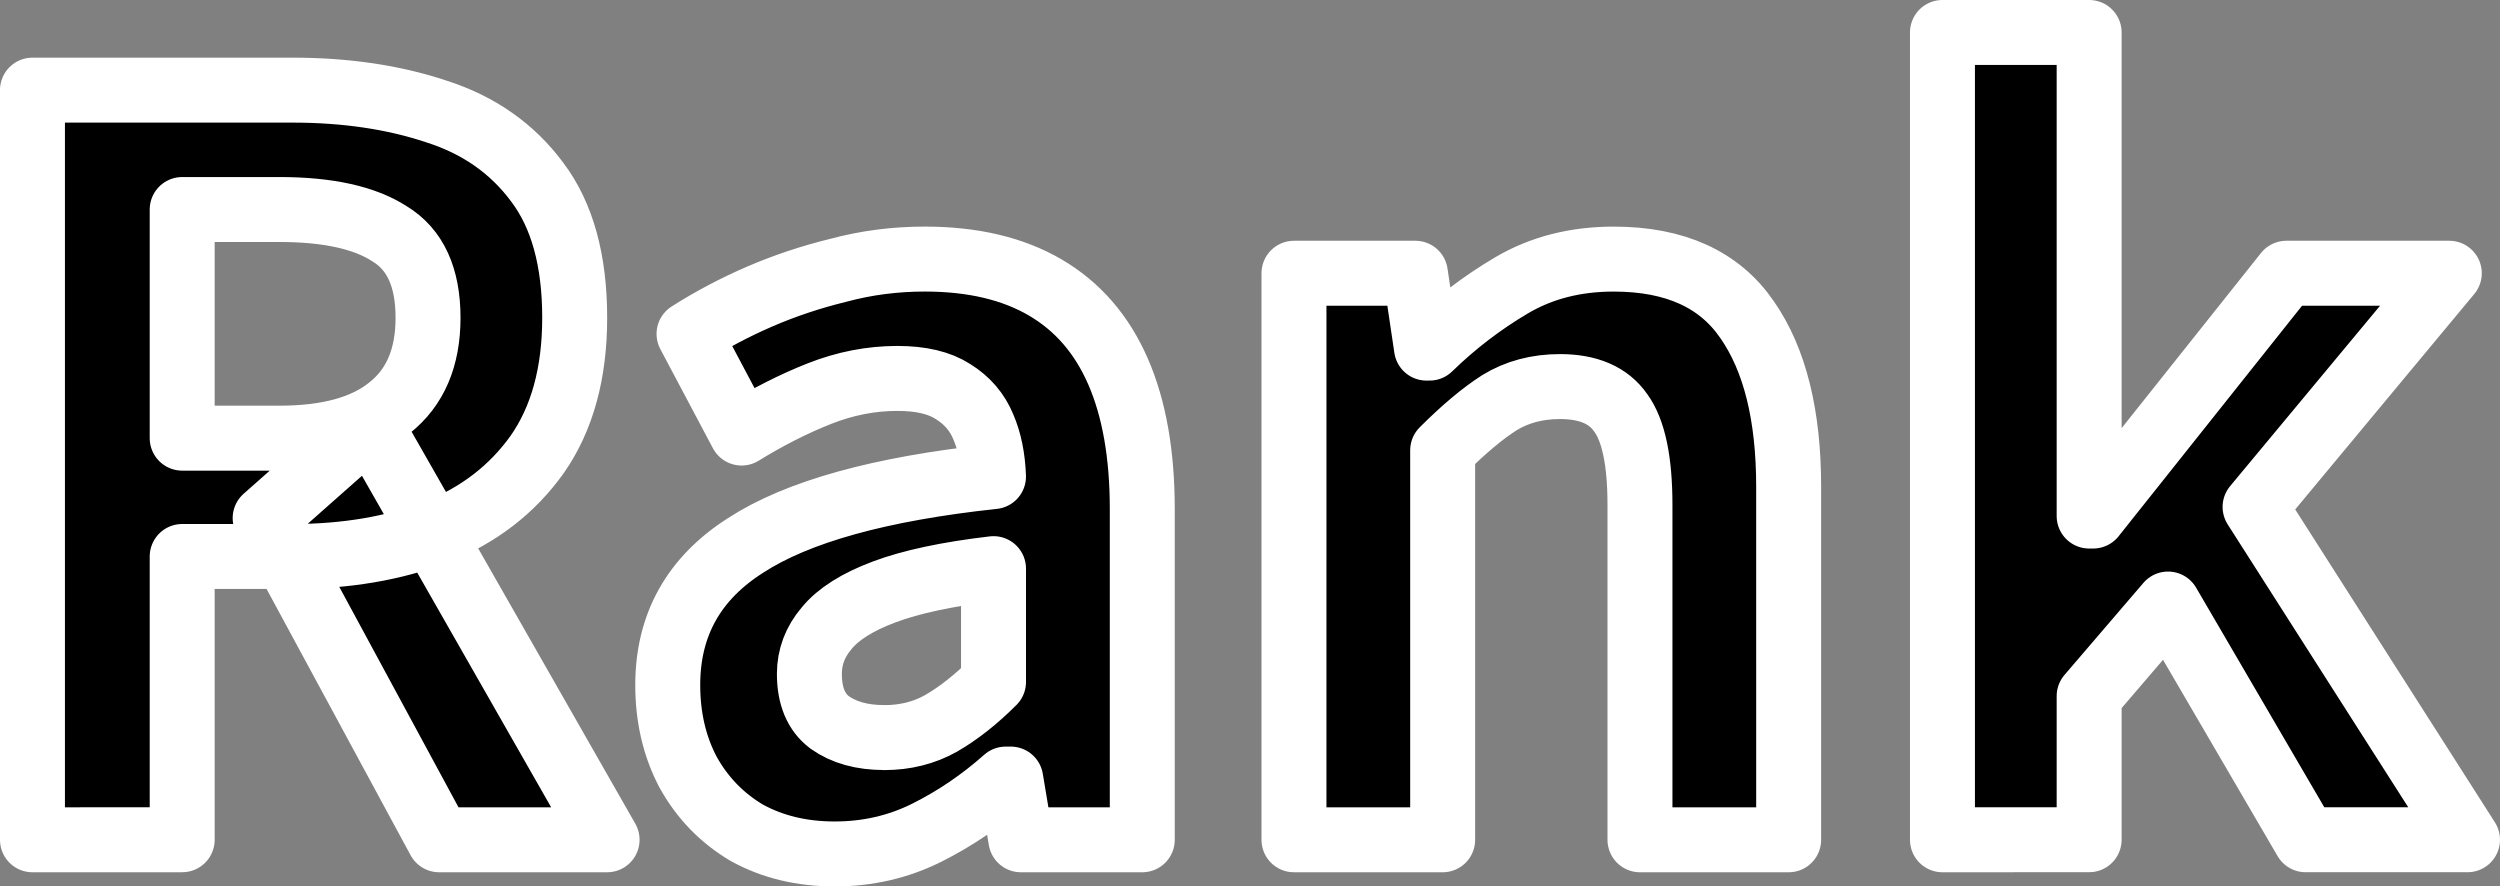 <?xml version="1.0" encoding="UTF-8" standalone="no"?>
<svg
   viewBox="0 0 87.177 30.91"
   version="1.1"
   xmlns="http://www.w3.org/2000/svg"
   xmlns:svg="http://www.w3.org/2000/svg">
  <rect x="0" y="0" width="87.177" height="30.91" fill="#808080" stroke="none"/>
  <g transform="translate(-2.446,-6.783)">
    <path
       style="font-weight:bold;font-size:35.278px;font-family:'Noto Sans JP';-inkscape-font-specification:'Noto Sans JP Bold';fill:#000;stroke:#FFF;stroke-width:2.265;stroke-linejoin:round;paint-order:stroke fill markers"
       d="M 3.578,36.067 V 9.926 h 9.066 q 2.787,0 5.009,0.741 2.222,0.706 3.528,2.469 1.305,1.729 1.305,4.727 0,2.893 -1.305,4.762 -1.305,1.834 -3.528,2.716 -2.222,0.847 -5.009,0.847 H 8.799 v 9.878 z M 8.799,22.062 h 3.387 q 2.54,0 3.845,-1.058 1.341,-1.058 1.341,-3.14 0,-2.117 -1.341,-2.928 -1.305,-0.847 -3.845,-0.847 H 8.799 Z m 8.961,14.005 -6.068,-11.218 3.669,-3.246 8.255,14.464 z m 13.792,0.494 q -1.729,0 -3.069,-0.741 -1.305,-0.776 -2.046,-2.117 -0.706,-1.341 -0.706,-3.034 0,-3.14 2.716,-4.868 2.716,-1.764 8.643,-2.399 -0.035,-0.988 -0.353,-1.729 -0.317,-0.776 -1.058,-1.235 -0.706,-0.459 -1.94,-0.459 -1.376,0 -2.716,0.529 -1.341,0.529 -2.716,1.376 l -1.834,-3.457 q 1.164,-0.741 2.469,-1.305 1.305,-0.564 2.752,-0.917 1.446,-0.388 2.999,-0.388 2.505,0 4.198,0.988 1.693,0.988 2.54,2.928 0.847,1.94 0.847,4.798 v 11.536 h -4.233 l -0.353,-2.117 h -0.176 q -1.27,1.129 -2.752,1.87 -1.482,0.741 -3.21,0.741 z m 1.729,-4.057 q 1.094,0 1.976,-0.494 0.917,-0.529 1.834,-1.446 V 26.612 q -2.399,0.282 -3.81,0.811 -1.411,0.529 -2.011,1.27 -0.6,0.706 -0.6,1.587 0,1.164 0.706,1.693 0.741,0.529 1.905,0.529 z m 14.287,3.563 V 16.311 h 4.233 l 0.388,2.611 h 0.106 q 1.305,-1.27 2.857,-2.187 1.552,-0.917 3.563,-0.917 3.21,0 4.657,2.117 1.446,2.081 1.446,5.821 V 36.067 H 59.633 V 24.39 q 0,-2.293 -0.67,-3.21 -0.635,-0.917 -2.117,-0.917 -1.199,0 -2.117,0.564 -0.882,0.564 -1.976,1.658 v 13.582 z m 22.613,0 V 7.915 h 5.115 V 24.778 h 0.141 l 6.738,-8.467 h 5.68 l -6.773,8.149 7.408,11.606 h -5.644 l -4.798,-8.22 -2.752,3.21 v 5.009 z"
       aria-label="Rank" />
  </g>
</svg>
